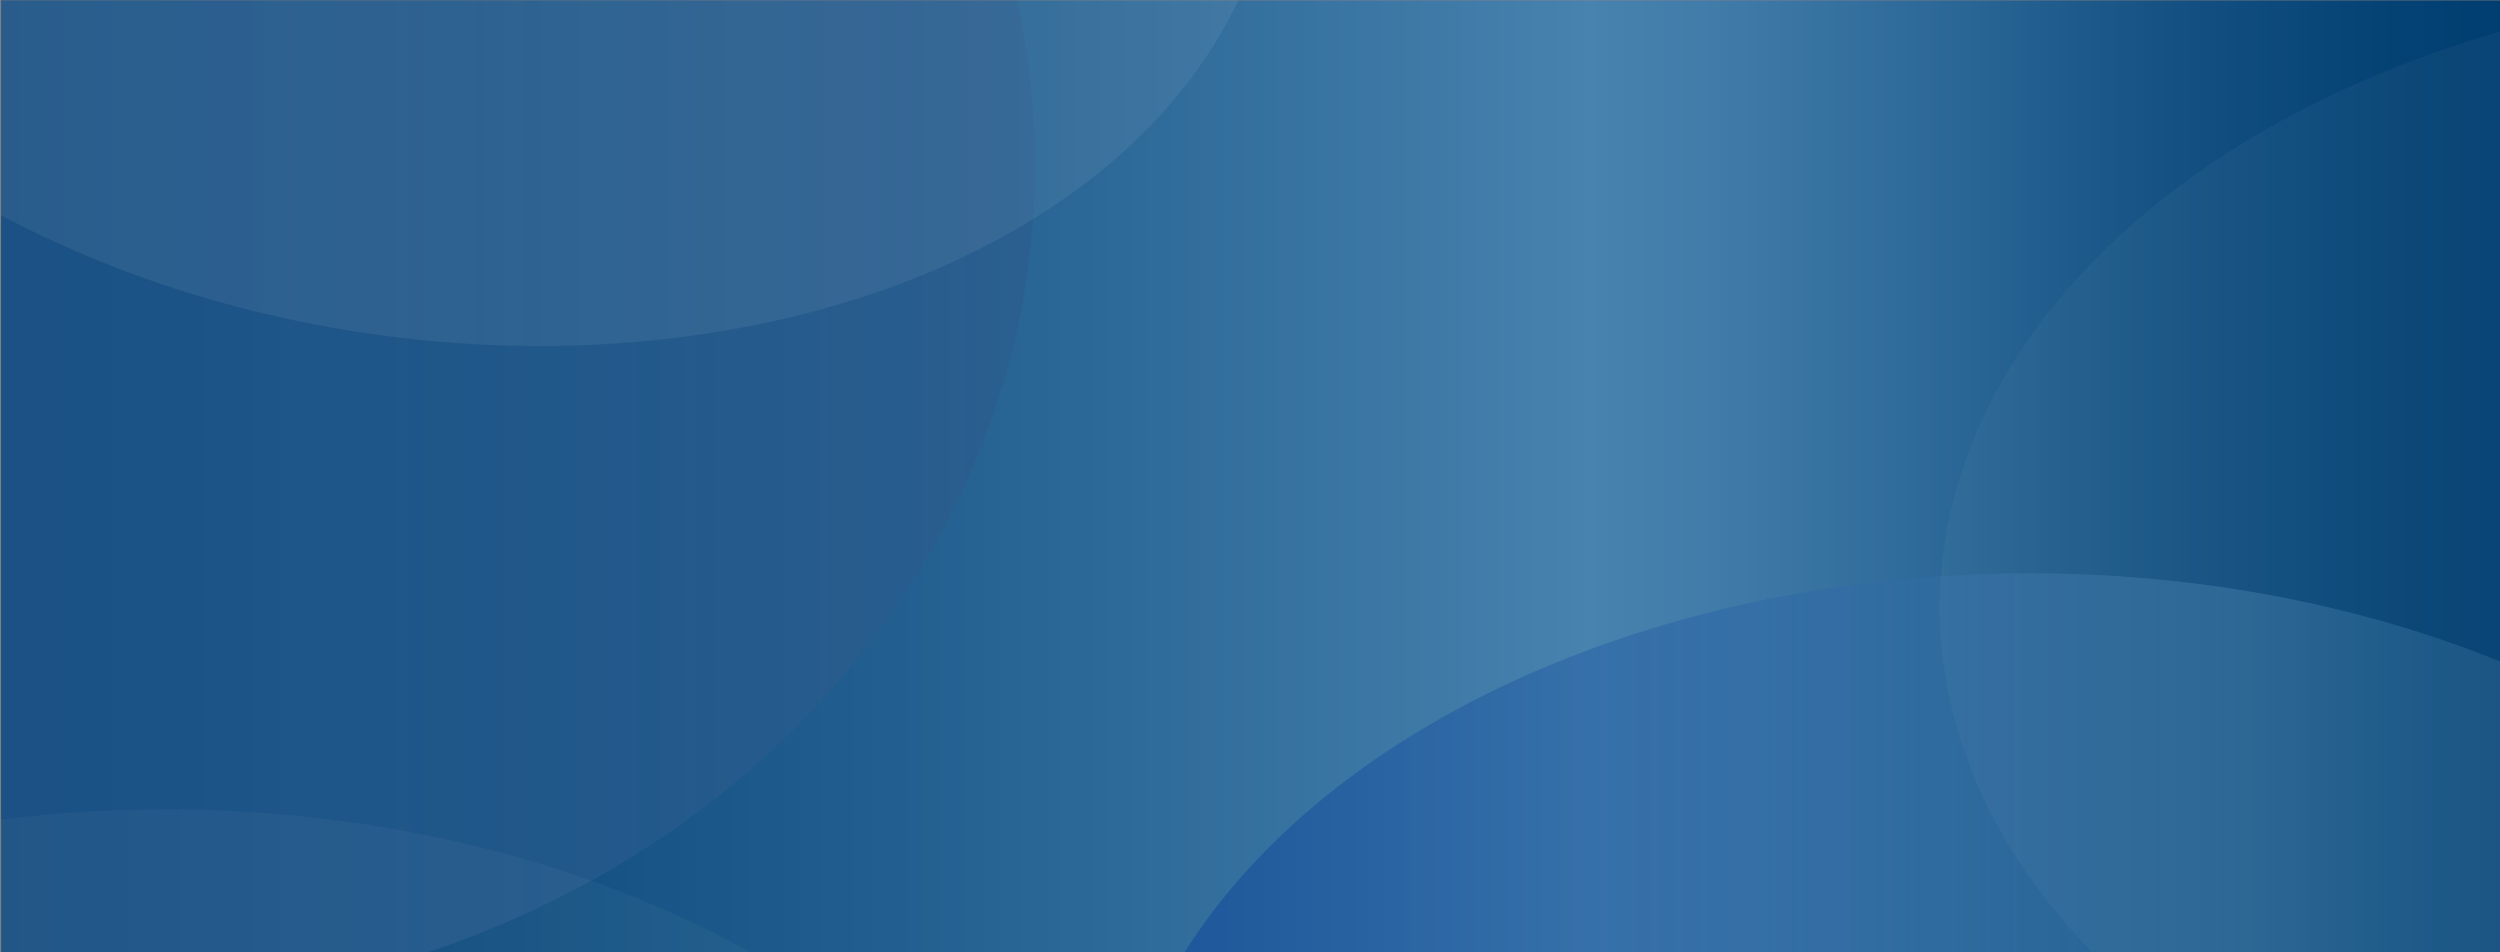 <svg id="Layer_1" data-name="Layer 1" xmlns="http://www.w3.org/2000/svg" xmlns:xlink="http://www.w3.org/1999/xlink" viewBox="0 0 2100 800"><rect x="0" y="0" width="2100" height="800" fill="#808080" stroke="none"/><defs><style>.cls-1{fill:none;}.cls-2{clip-path:url(#clip-path);}.cls-3{fill:url(#linear-gradient);}.cls-4{opacity:0.42;fill:url(#linear-gradient-2);}.cls-4,.cls-5,.cls-6,.cls-7{isolation:isolate;}.cls-5{opacity:0.39;fill:url(#linear-gradient-3);}.cls-6,.cls-7{fill:#fff;}.cls-6{opacity:0.1;}.cls-7{opacity:0.05;}.cls-8{fill:#034e6b;opacity:0.3;}</style><clipPath id="clip-path"><rect class="cls-1" x="0.977" y="0.379" width="2100" height="800"/></clipPath><linearGradient id="linear-gradient" x1="-0.157" y1="403.612" x2="2105.056" y2="403.612" gradientTransform="matrix(1, 0, 0, -1, 0, 800)" gradientUnits="userSpaceOnUse"><stop offset="0.095" stop-color="#114782"/><stop offset="0.198" stop-color="#1a508a"/><stop offset="0.365" stop-color="#32679f"/><stop offset="0.576" stop-color="#5a8dc1"/><stop offset="0.634" stop-color="#69c"/><stop offset="0.684" stop-color="#5c8fc3"/><stop offset="0.769" stop-color="#4175ac"/><stop offset="0.824" stop-color="#2c6199"/><stop offset="0.872" stop-color="#1c528b"/><stop offset="0.949" stop-color="#073e79"/><stop offset="1" stop-color="#003773"/></linearGradient><linearGradient id="linear-gradient-2" x1="932.523" y1="-206.945" x2="2476.875" y2="-206.945" gradientTransform="matrix(1, 0, 0, -1, 0, 800)" gradientUnits="userSpaceOnUse"><stop offset="0" stop-color="#002caa"/><stop offset="0.61" stop-color="#69c"/><stop offset="0.824" stop-color="#2c6199"/><stop offset="1" stop-color="#003773"/></linearGradient><linearGradient id="linear-gradient-3" x1="-689.52" y1="661.255" x2="869.35" y2="661.255" gradientTransform="matrix(1, 0, 0, -1, 0, 800)" gradientUnits="userSpaceOnUse"><stop offset="0.342" stop-color="#415a94"/><stop offset="0.596" stop-color="#5174b1"/><stop offset="0.978" stop-color="#415a94"/></linearGradient></defs><g class="cls-2"><path class="cls-1" d="M-.157,167.053H2105.056V631.1H-.157Z"/><path class="cls-3" d="M-.157-15.154H2105.056V807.93H-.157Z"/><ellipse class="cls-4" cx="1704.699" cy="1006.945" rx="772.176" ry="525.393"/><ellipse class="cls-5" cx="89.915" cy="138.745" rx="779.435" ry="704.576"/><path class="cls-1" d="M-1.046,172.929H2105.943v470H-1.046Z"/><ellipse class="cls-6" cx="380.571" cy="-195.215" rx="480.537" ry="696.142" transform="matrix(0.141, -0.99, 0.99, 0.141, 520.004, 209.139)"/><ellipse class="cls-7" cx="2401.531" cy="510.238" rx="772.176" ry="525.393"/><ellipse class="cls-7" cx="138.887" cy="1205.35" rx="772.176" ry="525.393"/><rect class="cls-8" x="-2.518" y="0.379" width="2106.989" height="800"/></g></svg>